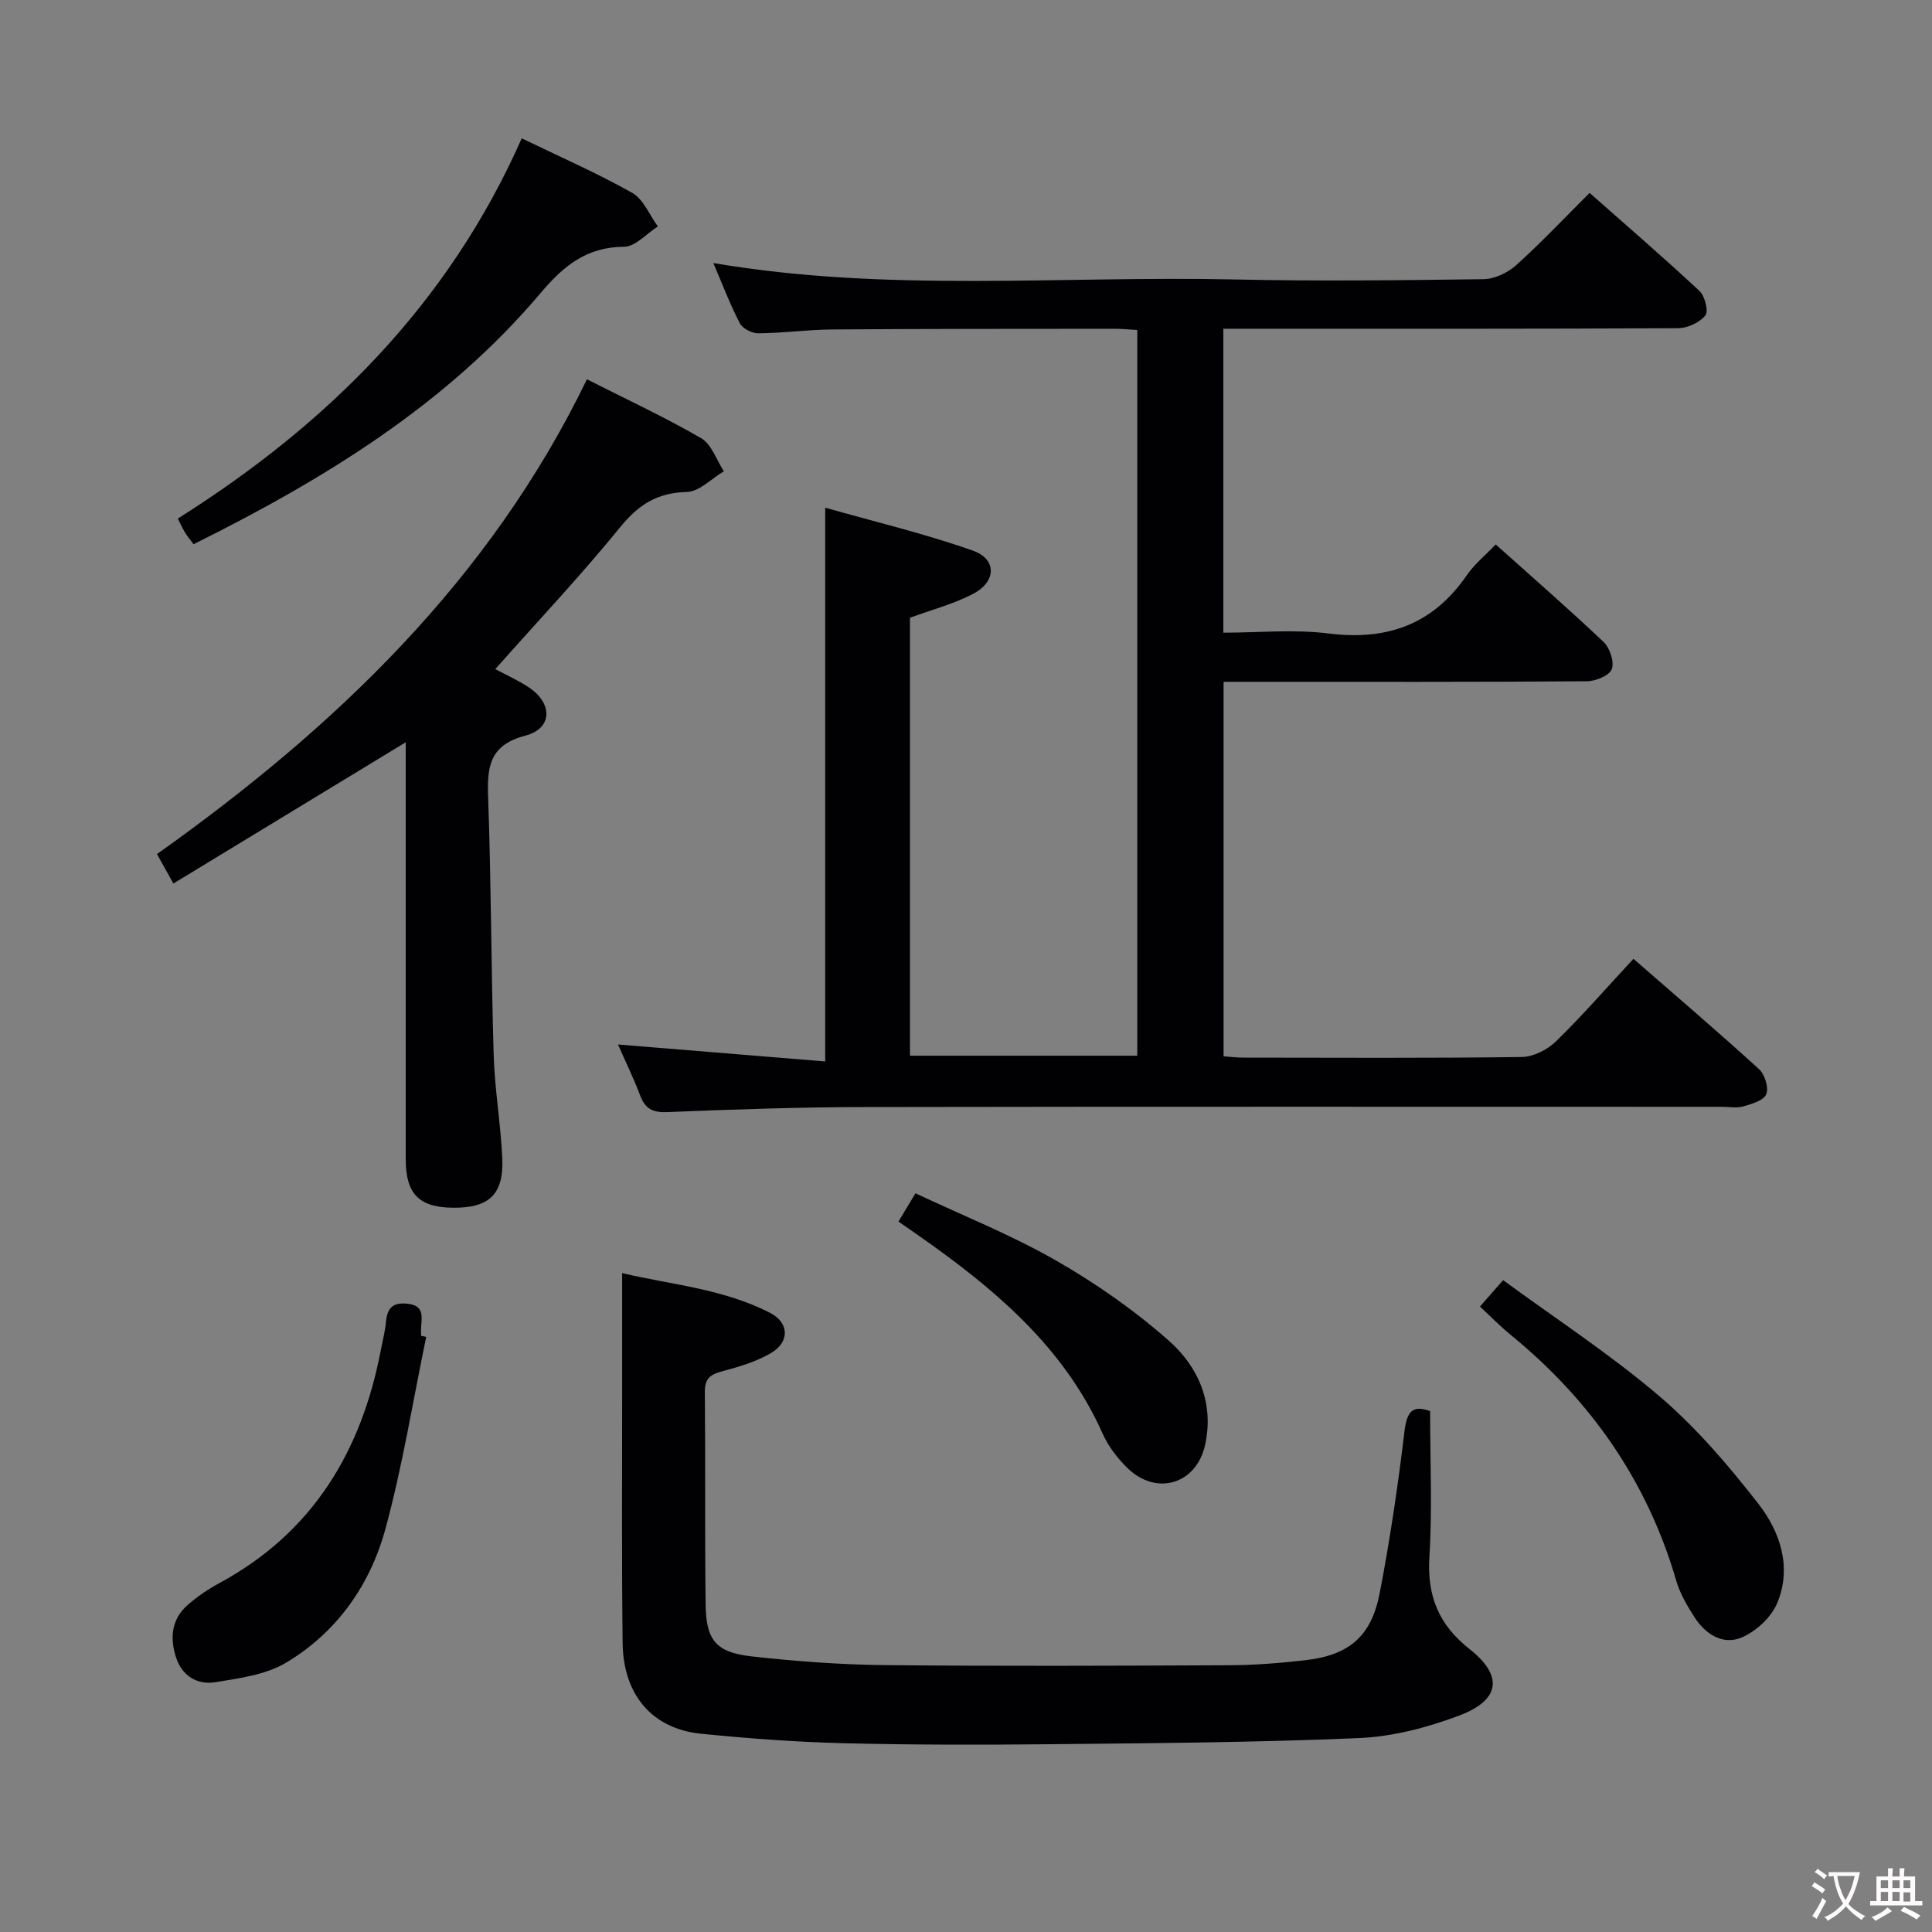 <svg enable-background="new 0 0 400 400" viewBox="0 0 400 400" xmlns="http://www.w3.org/2000/svg"><rect x="0" y="0" width="400" height="400" fill="#808080" stroke="none"/><g fill="#010103"><path d="m127.95 216.25c14.61 1.19 28.63 2.34 42.9 3.51 0-38.48 0-75.95 0-114.65 10.12 2.88 20.52 5.35 30.55 8.88 4.99 1.76 4.92 6.39.14 8.92-4.04 2.14-8.59 3.31-13.14 4.99v90.67h47.06c0-49.9 0-99.93 0-150.25-1.65-.09-3.11-.25-4.56-.25-19.5.02-38.99 0-58.49.14-5.15.04-10.29.75-15.44.8-1.3.01-3.23-.99-3.8-2.08-2.04-3.94-3.61-8.11-5.48-12.47 36.13 6.15 72.11 2.6 107.95 3.4 17.16.38 34.33.17 51.49-.06 2.3-.03 5.02-1.32 6.77-2.89 5.17-4.65 9.95-9.73 15.21-14.97 7.68 6.79 15.35 13.4 22.75 20.3 1.12 1.05 1.91 4.23 1.22 5.07-1.21 1.47-3.69 2.63-5.65 2.64-29.49.16-58.99.11-88.49.11-1.79 0-3.59 0-5.66 0v62.93c7.22 0 14.57-.74 21.72.16 12.15 1.53 21.66-1.83 28.68-12.05 1.57-2.28 3.82-4.1 5.99-6.38 7.59 6.8 15.12 13.35 22.35 20.21 1.29 1.23 2.25 4.13 1.68 5.61-.52 1.34-3.34 2.5-5.15 2.51-23.16.17-46.33.11-69.49.11-1.8 0-3.61 0-5.73 0v77.54c1.35.09 2.78.27 4.22.27 19.16.02 38.33.13 57.49-.13 2.42-.03 5.33-1.5 7.11-3.24 5.46-5.32 10.48-11.1 16.04-17.09 8.84 7.71 17.53 15.13 25.98 22.83 1.2 1.09 2.06 3.83 1.52 5.19-.5 1.29-2.98 2.03-4.73 2.53-1.38.4-2.98.09-4.48.09-59.16 0-118.31-.06-177.47.05-13.64.02-27.29.5-40.92 1.05-3.05.12-4.54-.75-5.57-3.49-1.33-3.53-3.01-6.95-4.57-10.51z"/><path d="m296.09 292.15c0 10.33.47 20.3-.15 30.2-.5 8.08 1.93 14.04 8.3 19.06 7.05 5.56 6.4 10.57-2.16 13.79-6.58 2.48-13.74 4.35-20.73 4.65-21.28.92-42.59 1.05-63.89 1.27-14.32.15-28.66.15-42.98-.21-9.79-.25-19.59-.98-29.34-1.96-10.06-1.01-16.1-8-16.23-18.77-.21-17.32-.09-34.65-.1-51.98-.01-7.96 0-15.92 0-24.62 9.93 2.38 20.85 3.19 30.65 8.25 3.94 2.03 4.05 5.98.24 8.26-3.07 1.83-6.68 2.89-10.18 3.82-2.47.65-3.62 1.52-3.59 4.29.14 14.66-.02 29.32.16 43.98.09 7.42 2.14 9.93 9.54 10.76 9.07 1.01 18.21 1.7 27.33 1.8 23.81.24 47.63.14 71.45.03 5.31-.02 10.64-.44 15.92-1.05 8.98-1.04 13.59-4.92 15.32-13.88 2.14-11.08 3.79-22.27 5.13-33.48.5-4.06 1.61-5.55 5.31-4.21z"/><path d="m84 153.68c-16.34 9.93-32.05 19.48-48.1 29.24-1.33-2.39-2.27-4.06-3.4-6.09 36.92-26.24 68.89-56.74 89.02-98.3 8.1 4.11 16.07 7.81 23.64 12.19 2.17 1.26 3.17 4.51 4.71 6.85-2.56 1.51-5.09 4.23-7.68 4.29-6.07.14-9.95 2.58-13.74 7.23-8.17 10.04-17.07 19.48-25.91 29.44 2.15 1.15 4.65 2.27 6.91 3.76 5.02 3.3 4.97 8.53-.63 10-7.46 1.95-7.99 6.39-7.76 12.73.64 17.79.62 35.59 1.15 53.38.21 7.13 1.45 14.22 1.78 21.35.34 7.5-2.69 10.35-10.11 10.3-7.12-.05-9.88-2.82-9.88-10.08-.01-27.64 0-55.28 0-82.93 0-.98 0-1.97 0-3.36z"/><path d="m108.02 28.64c8.04 3.9 15.67 7.22 22.87 11.29 2.33 1.32 3.57 4.58 5.31 6.95-2.33 1.48-4.66 4.2-7 4.21-7.72.05-12.47 3.9-17.23 9.53-19.57 23.18-44.88 38.62-71.9 52.06-.67-.91-1.28-1.65-1.78-2.46-.51-.84-.91-1.74-1.48-2.85 30.96-19.53 56.01-44.34 71.21-78.73z"/><path d="m306.41 270.51c1.43-1.63 2.72-3.11 4.79-5.47 10.9 7.99 22.18 15.35 32.35 24.02 7.63 6.51 14.31 14.33 20.5 22.28 4.56 5.85 7 13.23 3.87 20.63-1.24 2.93-4.39 5.82-7.37 7.07-3.86 1.62-7.48-.71-9.73-4.22-1.51-2.36-3-4.89-3.77-7.55-6.01-20.65-17.74-37.38-34.29-50.91-2.19-1.78-4.16-3.82-6.35-5.85z"/><path d="m88.24 276.79c-2.75 13.26-4.89 26.69-8.44 39.74-3.17 11.66-10.09 21.48-20.64 27.75-4.18 2.48-9.58 3.18-14.54 4-3.74.61-6.9-1.26-8.16-5.1-1.33-4.05-.97-7.97 2.44-10.93 1.99-1.73 4.23-3.25 6.56-4.51 19.28-10.45 29.37-27.21 33.38-48.2.37-1.95.89-3.88 1.07-5.85.26-2.85 1.39-4.1 4.46-3.77 3.28.35 3.03 2.41 2.83 4.65-.06.66-.01 1.33-.01 1.99.35.07.7.15 1.05.23z"/><path d="m186.02 252.91c1.21-2.02 2.15-3.57 3.52-5.85 9.77 4.6 19.79 8.59 29.05 13.89 8.29 4.74 16.28 10.33 23.43 16.65 6.12 5.41 9.4 12.96 7.47 21.6-1.8 8.07-10.02 10.56-15.98 4.82-2.12-2.04-4.04-4.56-5.23-7.22-7.47-16.76-20.53-28.38-34.99-38.79-2.27-1.64-4.58-3.22-7.27-5.1z"/></g><path d="m377.9 391.2c-.2.3-.4.5-.6.8-.7-.6-1.4-1-2.2-1.5.2-.3.4-.5.5-.8.6.4 1.4.8 2.3 1.5zm-1.8 6.1c-.2-.2-.5-.4-.9-.6.4-.6.8-1.2 1.2-1.9s.7-1.3.9-1.9c.3.3.5.5.8.7-.7 1.3-1.4 2.6-2 3.7zm2.2-9c-.3.3-.5.5-.6.8-.6-.6-1.3-1.1-2-1.5.3-.3.5-.5.6-.7.6.5 1.3.9 2 1.4zm.3.2v-.9h2 4.5c-.3 1.3-.6 2.5-1 3.6s-.9 2.1-1.4 3c.4.5 1 1 1.6 1.4s1.2.8 1.9 1.1c-.3.2-.5.4-.8.8-.4-.3-1-.7-1.6-1.2s-1.2-1.1-1.6-1.6c-.5.6-1.1 1.1-1.7 1.6s-1.4.9-2.1 1.4c-.1-.3-.3-.5-.7-.8.6-.2 1.2-.5 1.9-1s1.4-1.1 2-1.8c-.5-.8-.9-1.6-1.2-2.5s-.6-2-.8-3.2c-.4.1-.7.1-1 .1zm2.5 2.7c.3 1 .7 1.7 1 2.2.3-.5.6-1.1 1-2s.6-1.9.9-3h-3.2-.4c.1.9.3 1.8.7 2.8z" fill="#fcfafa"/><path d="m396.5 388.5v1.5 3.6h1.5v.9c-.4 0-1 0-1.7 0h-7.9c-.5 0-.9 0-1.2 0v-.9h1.3v-3.5c0-.7 0-1.2 0-1.6h2.4c0-.8 0-1.4 0-1.7h1c0 .3-.1.8-.1 1.7h1.5c0-.8 0-1.4 0-1.7h1c0 .3-.1.9-.1 1.7zm-8.2 9.2c-.2-.3-.5-.5-.8-.8.8-.3 1.4-.6 1.9-.9s1-.7 1.4-1.1c.3.3.6.5.9.8-1.6 1-2.8 1.6-3.4 2zm2.6-6.8v-1.6h-1.5v1.6zm0 2.7v-1.9h-1.5v1.9zm2.4-2.7v-1.6h-1.5v1.6zm0 2.7v-1.9h-1.5v1.9zm.2 2 .7-.8c.4.2.9.5 1.6.8s1.3.7 1.8 1c-.3.3-.5.5-.8.8-.4-.3-1.5-1-3.3-1.8zm2-4.7v-1.6h-1.4v1.6zm0 2.8v-1.9h-1.4v1.9z" fill="#fcfafa"/></svg>